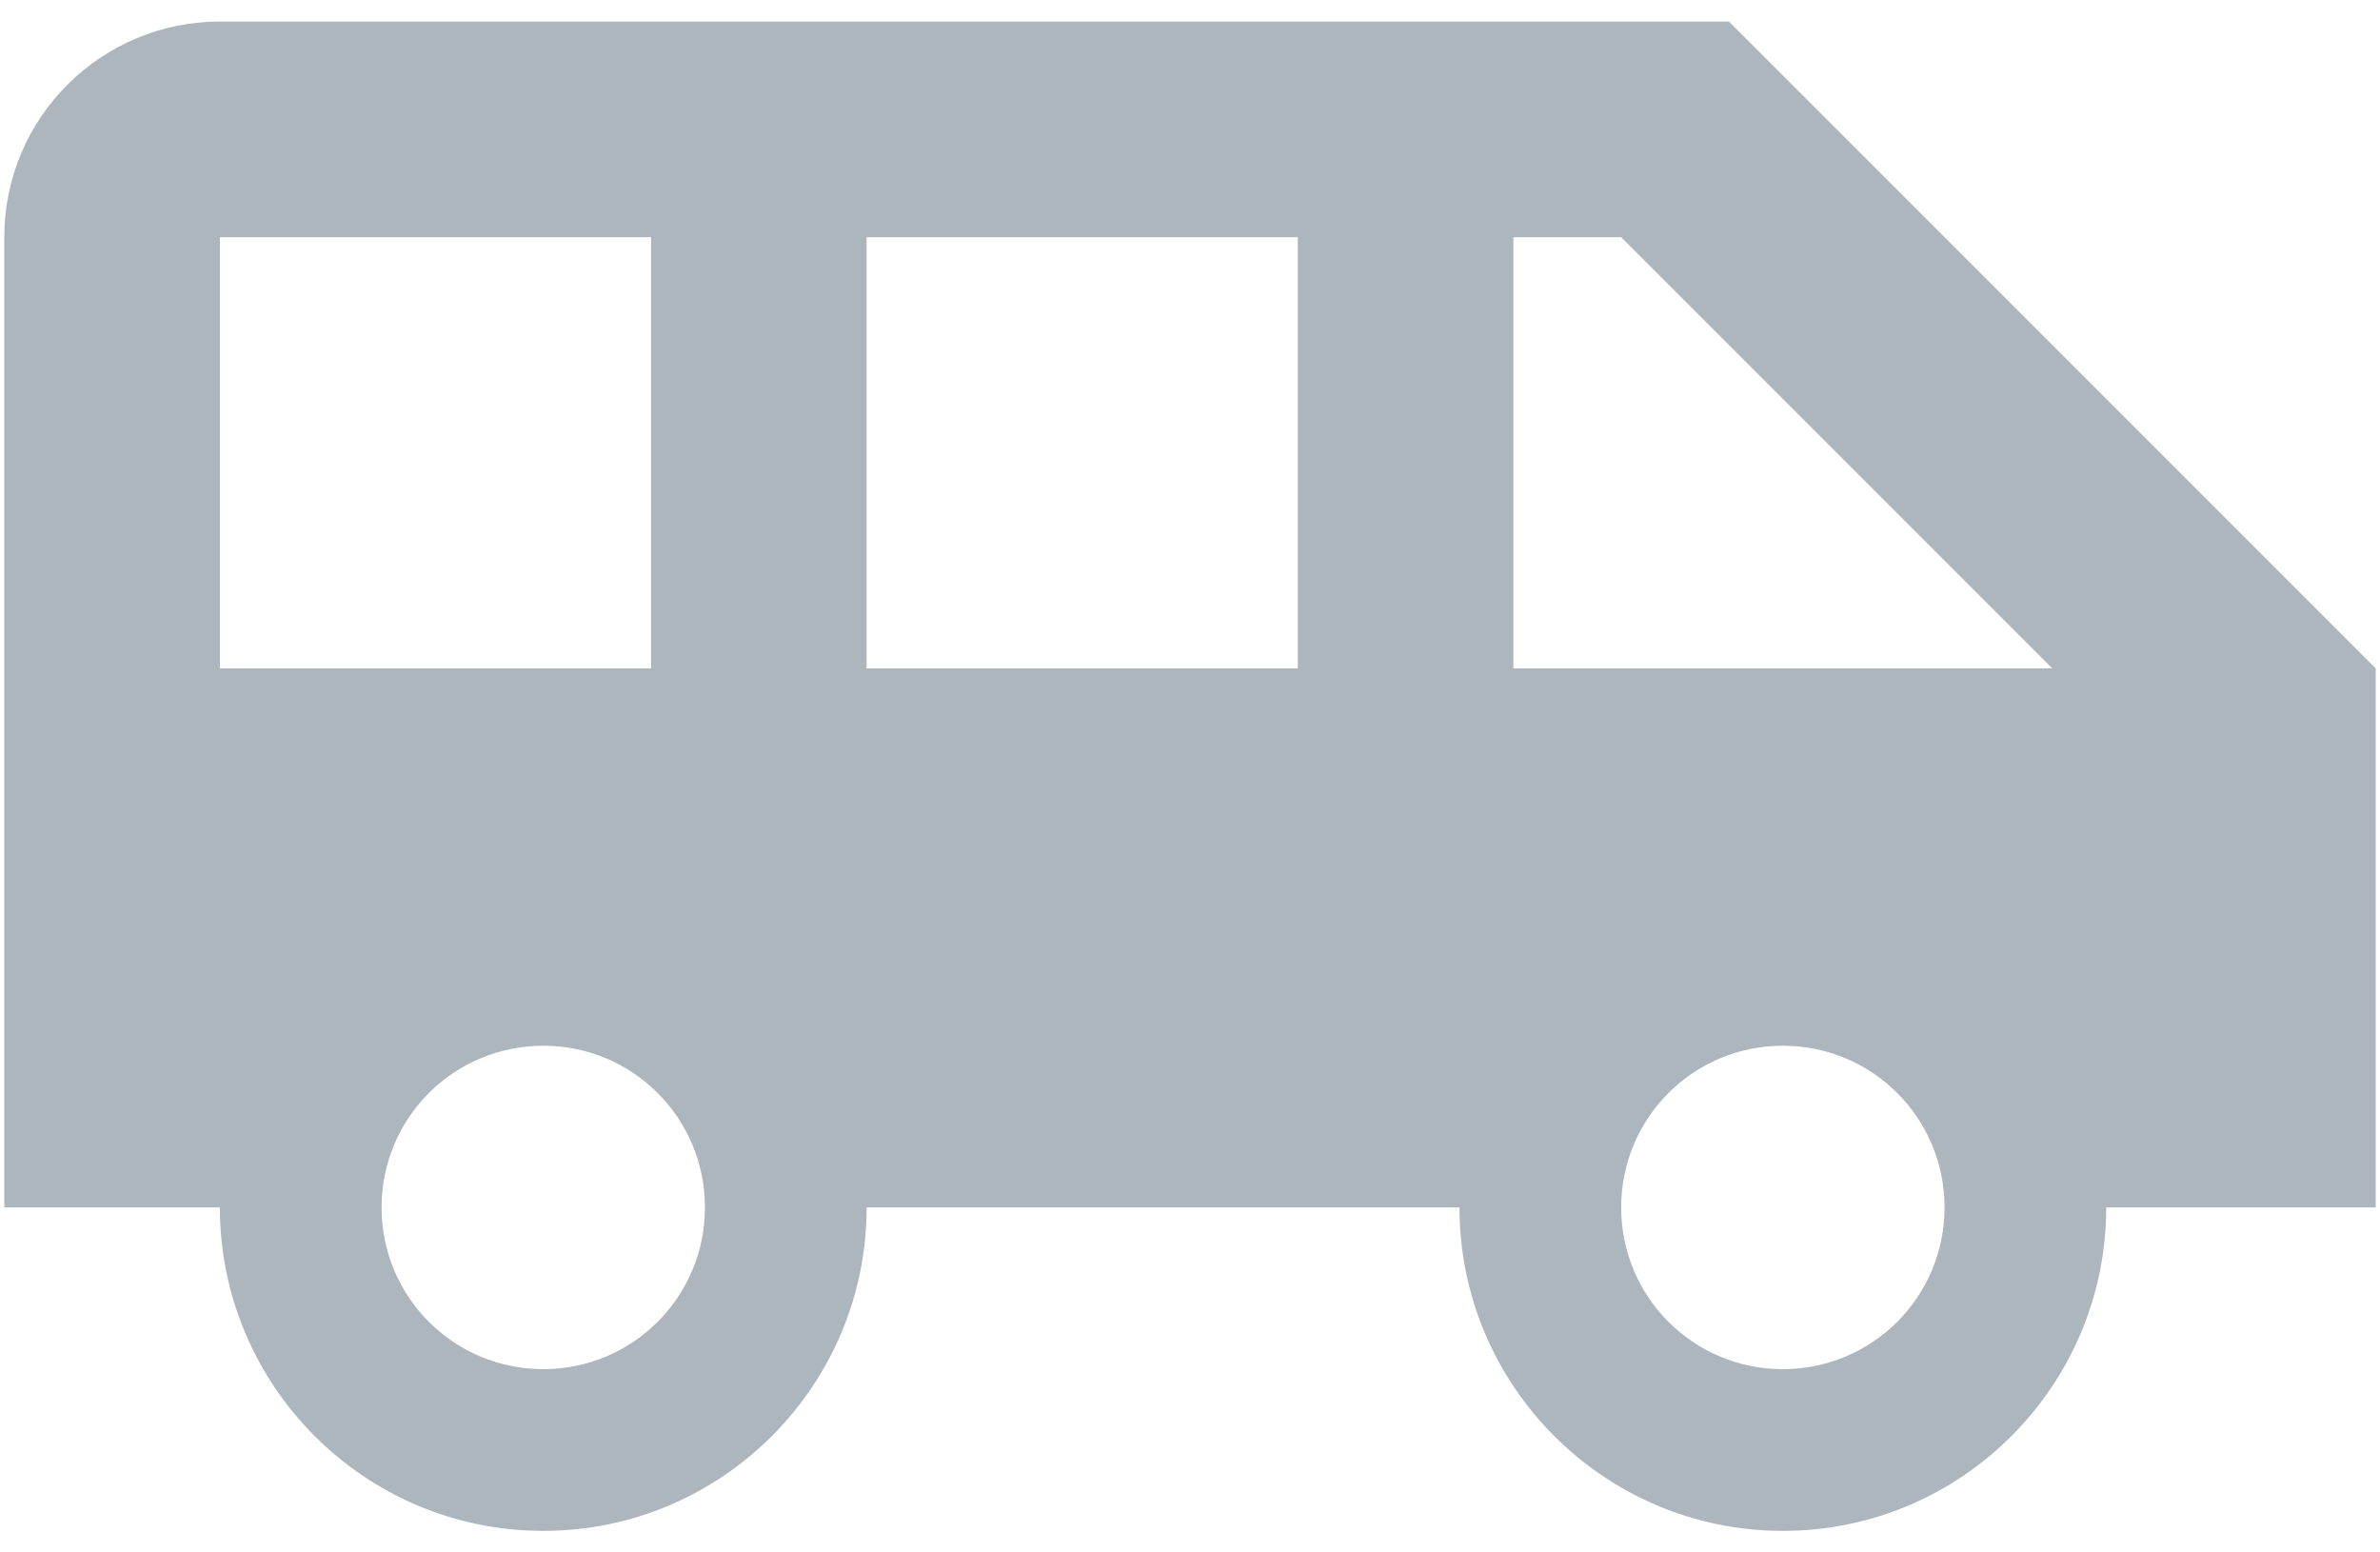 <svg width="92" height="60" viewBox="0 0 92 60" fill="none" xmlns="http://www.w3.org/2000/svg">
<path d="M66.833 0.833H8.5C3.917 0.833 0.167 4.542 0.167 9.167V46.667H8.5C8.5 53.542 14.083 59.167 21 59.167C27.917 59.167 33.5 53.542 33.5 46.667H56.417C56.417 53.542 62 59.167 68.917 59.167C75.833 59.167 81.417 53.542 81.417 46.667H91.834V25.833L66.833 0.833ZM8.5 25.833V9.167H25.167V25.833H8.5ZM21 52.917C17.542 52.917 14.75 50.125 14.75 46.667C14.75 43.208 17.542 40.417 21 40.417C24.458 40.417 27.25 43.208 27.25 46.667C27.25 50.125 24.458 52.917 21 52.917ZM50.167 25.833H33.5V9.167H50.167V25.833ZM68.917 52.917C65.458 52.917 62.667 50.125 62.667 46.667C62.667 43.208 65.458 40.417 68.917 40.417C72.375 40.417 75.167 43.208 75.167 46.667C75.167 50.125 72.375 52.917 68.917 52.917ZM58.5 25.833V9.167H62.667L79.333 25.833H58.5Z" fill="#ADB5BD"/>
</svg>

